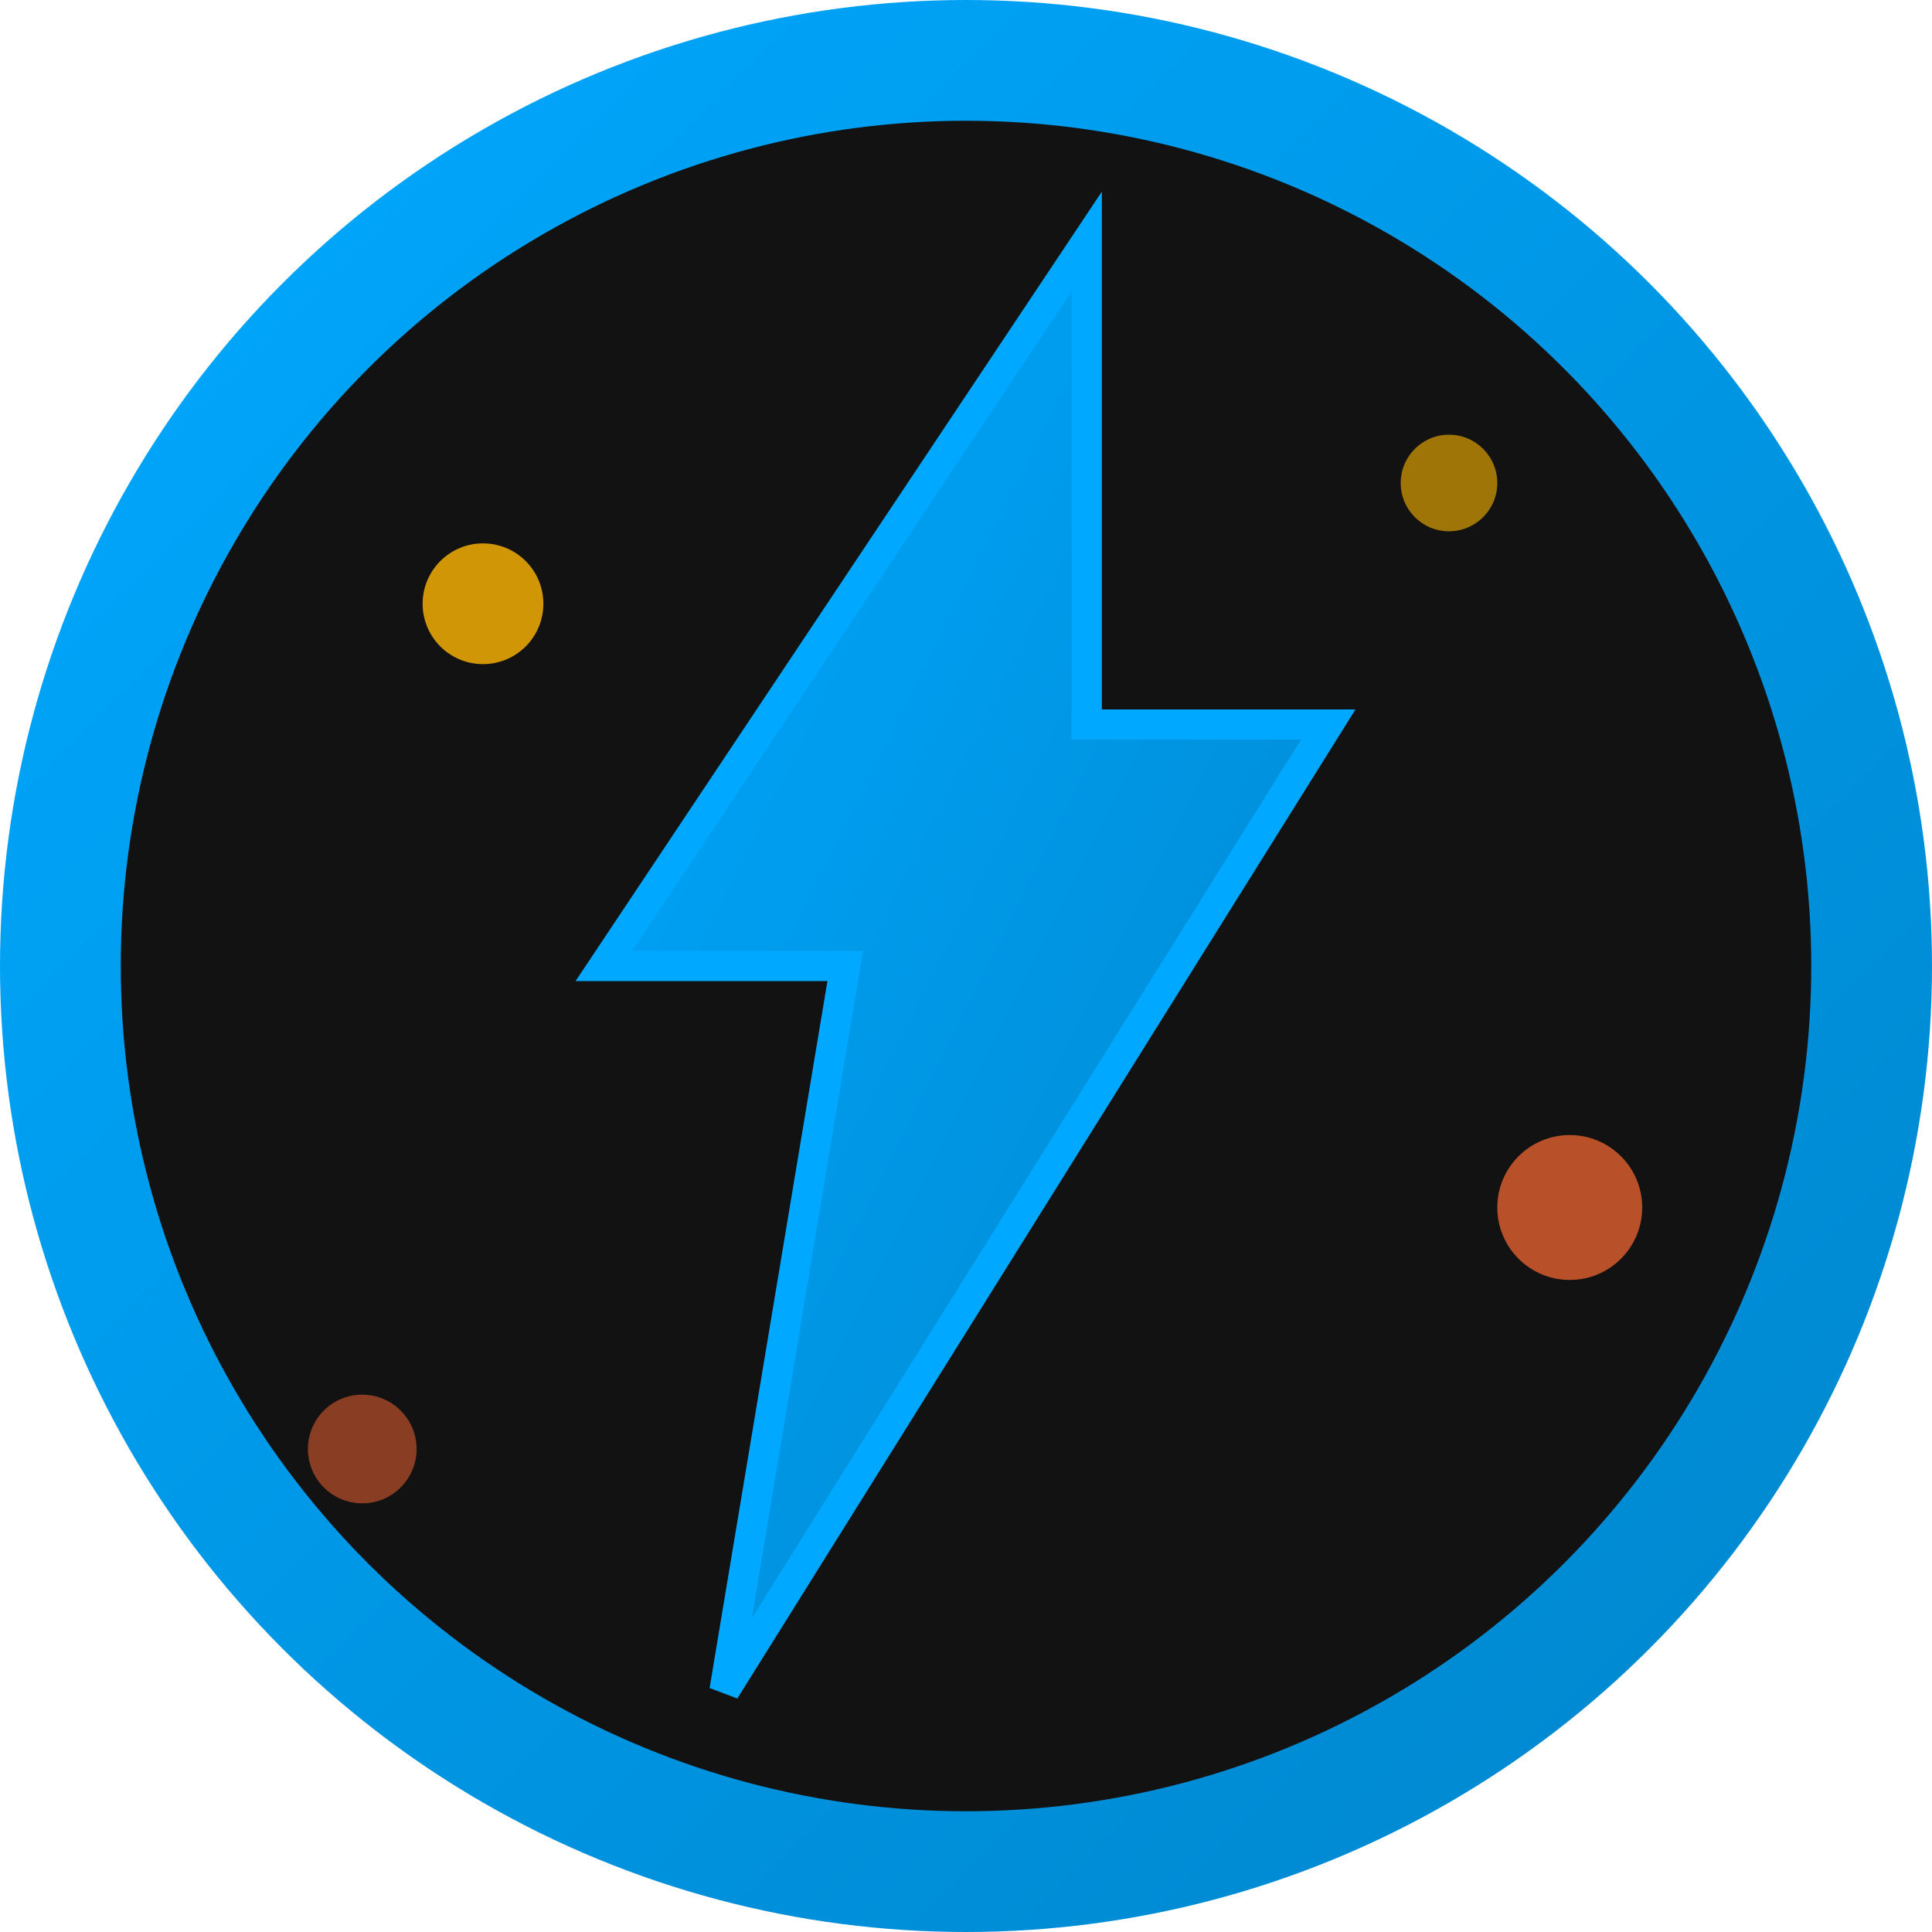 <svg width="32" height="32" viewBox="0 0 32 32" xmlns="http://www.w3.org/2000/svg">
  <defs>
    <linearGradient id="electricGradient" x1="0%" y1="0%" x2="100%" y2="100%">
      <stop offset="0%" style="stop-color:#00a8ff;stop-opacity:1" />
      <stop offset="100%" style="stop-color:#0086cc;stop-opacity:1" />
    </linearGradient>
    <filter id="glow">
      <feMorphology operator="dilate" radius="1"/>
      <feGaussianBlur stdDeviation="2" result="coloredBlur"/>
      <feMerge> 
        <feMergeNode in="coloredBlur"/>
        <feMergeNode in="SourceGraphic"/> 
      </feMerge>
    </filter>
  </defs>
  
  <!-- Dark background circle -->
  <circle cx="16" cy="16" r="15" fill="#121212" stroke="url(#electricGradient)" stroke-width="2"/>
  
  <!-- Lightning bolt -->
  <path d="M18 4 L10 16 L14 16 L12 28 L22 12 L18 12 Z" 
        fill="url(#electricGradient)" 
        filter="url(#glow)"
        stroke="#00a8ff" 
        stroke-width="0.5"/>
  
  <!-- Small sparks around the bolt -->
  <circle cx="8" cy="10" r="1" fill="#ffb703" opacity="0.8"/>
  <circle cx="24" cy="8" r="0.8" fill="#ffb703" opacity="0.6"/>
  <circle cx="26" cy="20" r="1.2" fill="#ff6b35" opacity="0.7"/>
  <circle cx="6" cy="24" r="0.9" fill="#ff6b35" opacity="0.5"/>
</svg> 